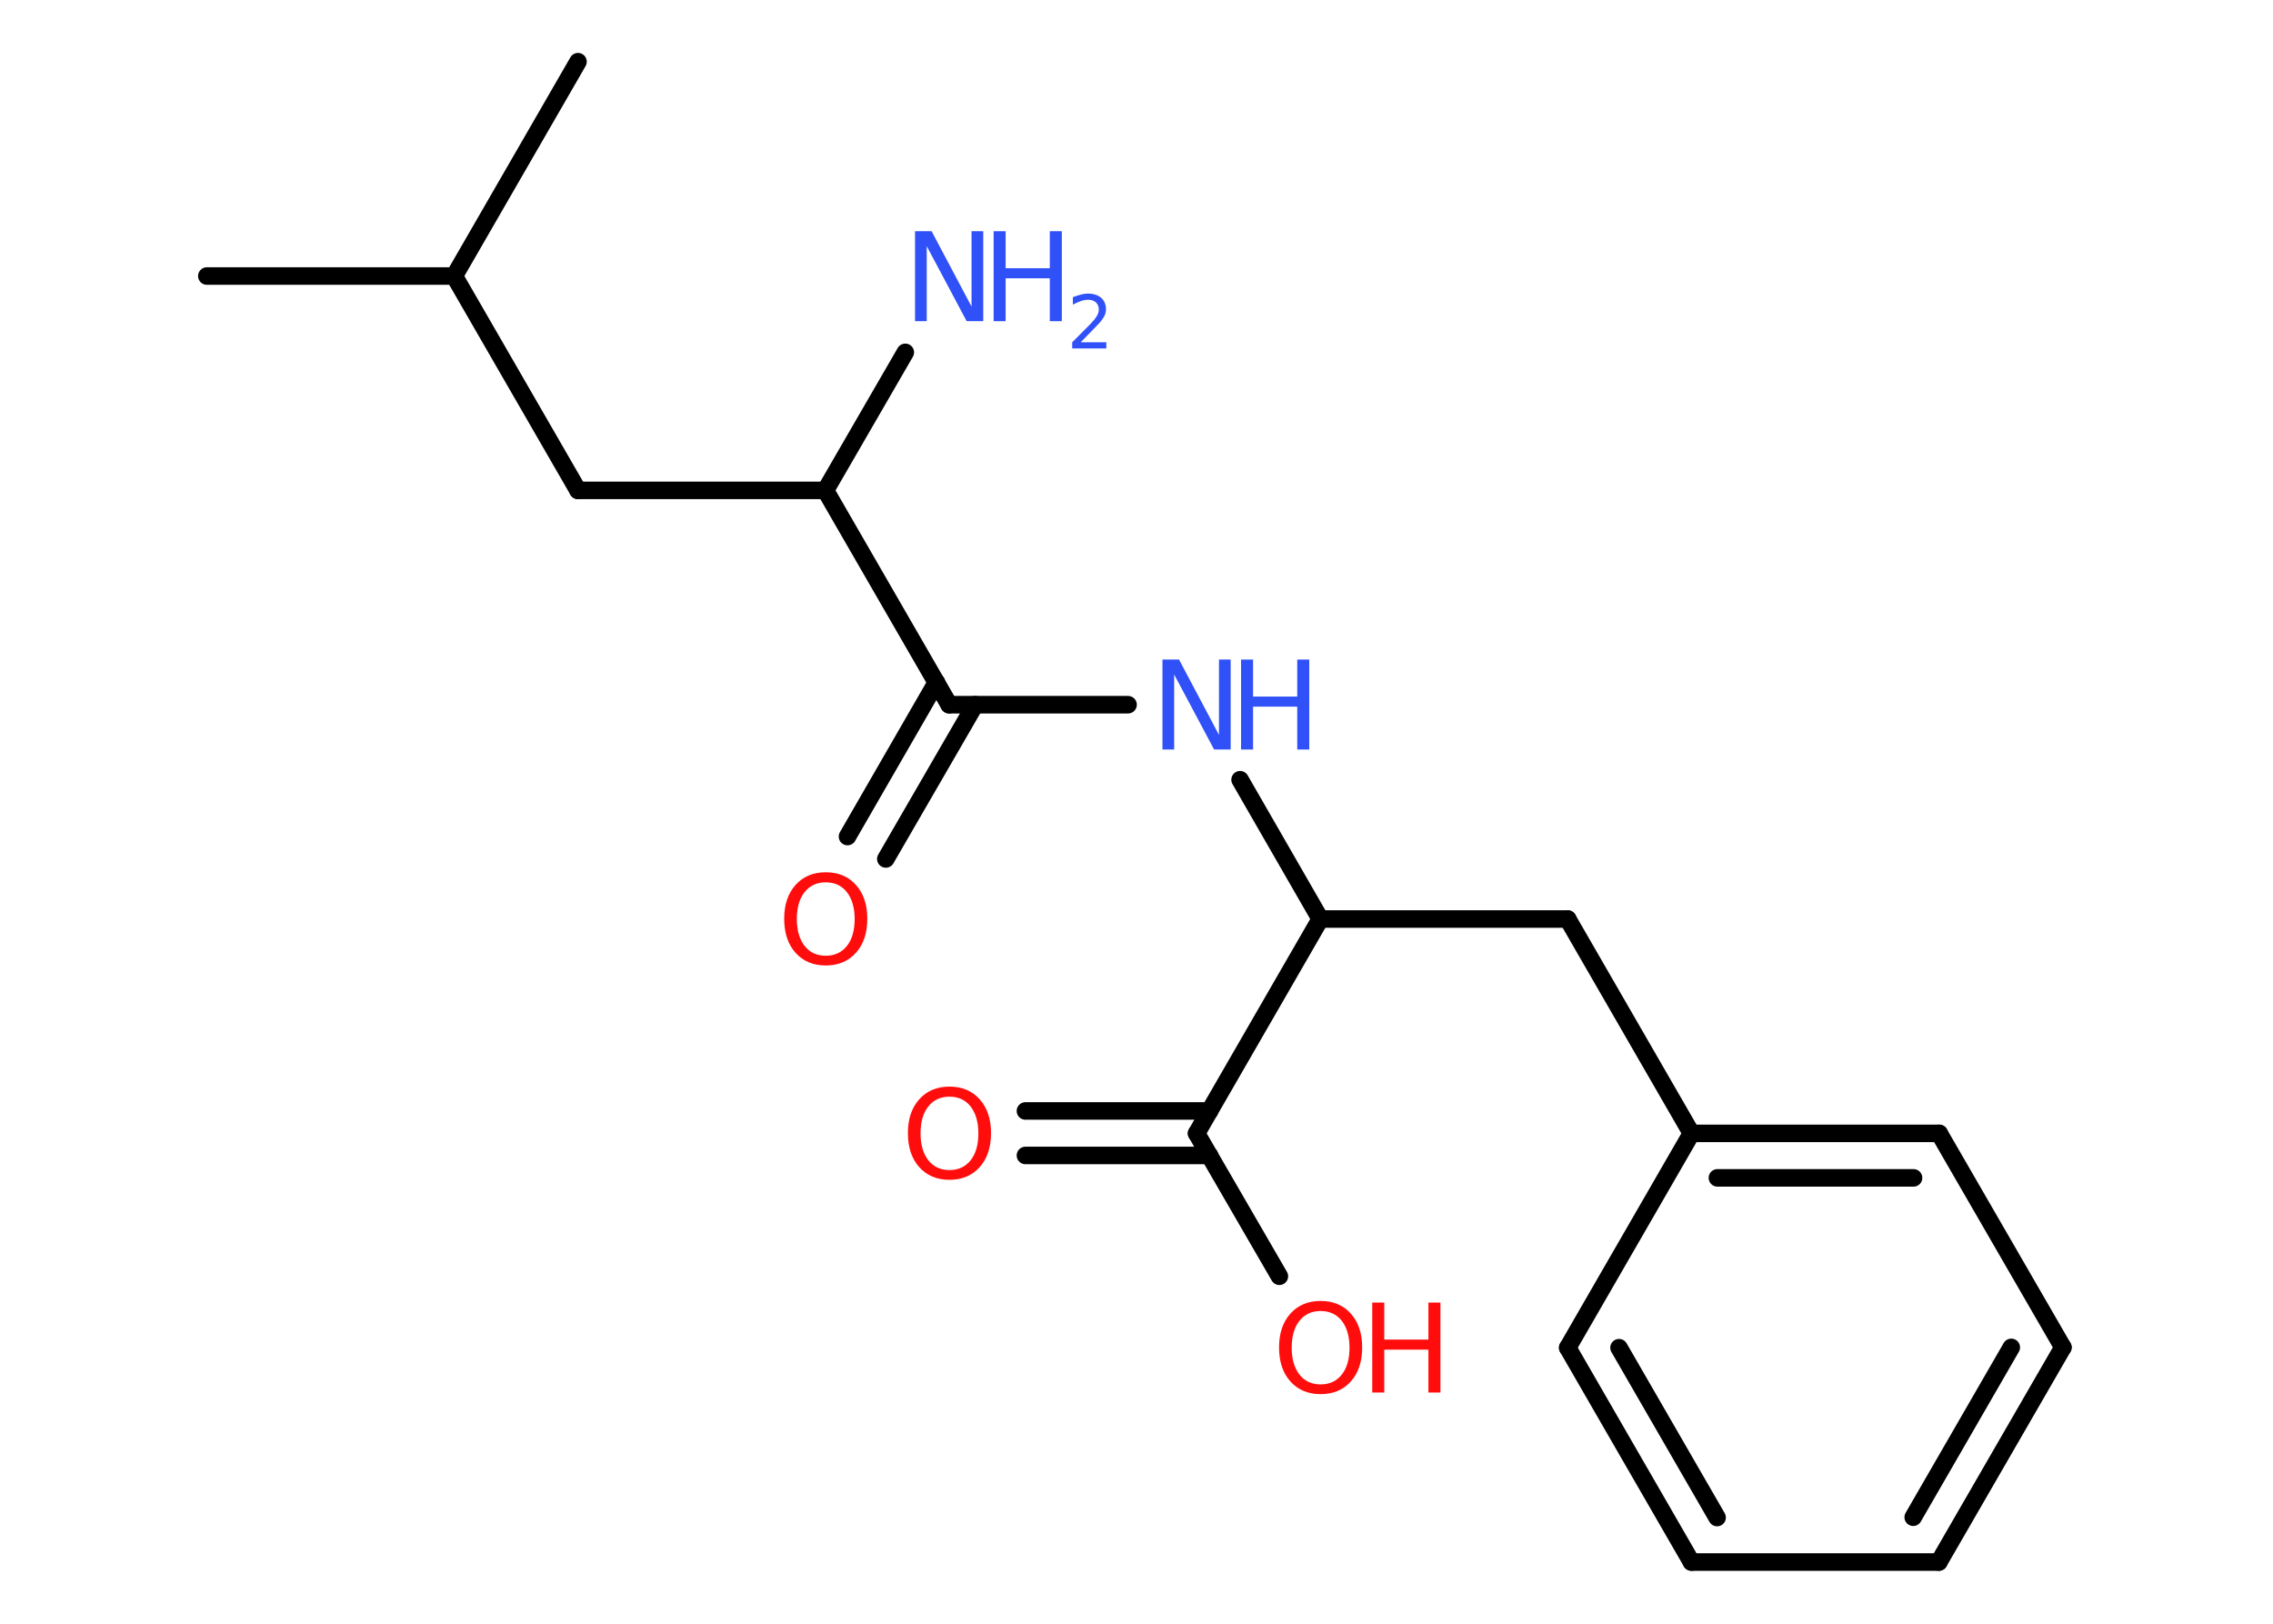 <?xml version='1.0' encoding='UTF-8'?>
<!DOCTYPE svg PUBLIC "-//W3C//DTD SVG 1.1//EN" "http://www.w3.org/Graphics/SVG/1.1/DTD/svg11.dtd">
<svg version='1.2' xmlns='http://www.w3.org/2000/svg' xmlns:xlink='http://www.w3.org/1999/xlink' width='70.0mm' height='50.0mm' viewBox='0 0 70.0 50.0'>
  <desc>Generated by the Chemistry Development Kit (http://github.com/cdk)</desc>
  <g stroke-linecap='round' stroke-linejoin='round' stroke='#000000' stroke-width='.54' fill='#3050F8'>
    <rect x='.0' y='.0' width='70.0' height='50.0' fill='#FFFFFF' stroke='none'/>
    <g id='mol1' class='mol'>
      <line id='mol1bnd1' class='bond' x1='6.37' y1='8.5' x2='13.99' y2='8.5'/>
      <line id='mol1bnd2' class='bond' x1='13.99' y1='8.5' x2='17.8' y2='1.9'/>
      <line id='mol1bnd3' class='bond' x1='13.99' y1='8.5' x2='17.8' y2='15.1'/>
      <line id='mol1bnd4' class='bond' x1='17.8' y1='15.1' x2='25.42' y2='15.1'/>
      <line id='mol1bnd5' class='bond' x1='25.42' y1='15.1' x2='27.88' y2='10.85'/>
      <line id='mol1bnd6' class='bond' x1='25.42' y1='15.1' x2='29.23' y2='21.7'/>
      <g id='mol1bnd7' class='bond'>
        <line x1='30.03' y1='21.7' x2='27.28' y2='26.45'/>
        <line x1='28.84' y1='21.01' x2='26.1' y2='25.76'/>
      </g>
      <line id='mol1bnd8' class='bond' x1='29.23' y1='21.7' x2='34.74' y2='21.7'/>
      <line id='mol1bnd9' class='bond' x1='38.19' y1='24.01' x2='40.66' y2='28.3'/>
      <line id='mol1bnd10' class='bond' x1='40.66' y1='28.3' x2='48.28' y2='28.3'/>
      <line id='mol1bnd11' class='bond' x1='48.28' y1='28.3' x2='52.09' y2='34.9'/>
      <g id='mol1bnd12' class='bond'>
        <line x1='59.72' y1='34.9' x2='52.09' y2='34.9'/>
        <line x1='58.93' y1='36.27' x2='52.89' y2='36.27'/>
      </g>
      <line id='mol1bnd13' class='bond' x1='59.72' y1='34.9' x2='63.53' y2='41.49'/>
      <g id='mol1bnd14' class='bond'>
        <line x1='59.71' y1='48.1' x2='63.53' y2='41.49'/>
        <line x1='58.92' y1='46.72' x2='61.94' y2='41.49'/>
      </g>
      <line id='mol1bnd15' class='bond' x1='59.71' y1='48.1' x2='52.09' y2='48.1'/>
      <g id='mol1bnd16' class='bond'>
        <line x1='48.28' y1='41.5' x2='52.09' y2='48.1'/>
        <line x1='49.86' y1='41.5' x2='52.88' y2='46.73'/>
      </g>
      <line id='mol1bnd17' class='bond' x1='52.09' y1='34.9' x2='48.28' y2='41.5'/>
      <line id='mol1bnd18' class='bond' x1='40.66' y1='28.3' x2='36.85' y2='34.9'/>
      <g id='mol1bnd19' class='bond'>
        <line x1='37.25' y1='35.58' x2='31.58' y2='35.58'/>
        <line x1='37.25' y1='34.21' x2='31.58' y2='34.21'/>
      </g>
      <line id='mol1bnd20' class='bond' x1='36.85' y1='34.9' x2='39.4' y2='39.3'/>
      <g id='mol1atm6' class='atom'>
        <path d='M28.19 7.12h.5l1.23 2.32v-2.32h.36v2.77h-.51l-1.23 -2.31v2.31h-.36v-2.77z' stroke='none'/>
        <path d='M30.6 7.12h.37v1.14h1.36v-1.14h.37v2.77h-.37v-1.32h-1.36v1.32h-.37v-2.77z' stroke='none'/>
        <path d='M33.29 10.54h.78v.19h-1.05v-.19q.13 -.13 .35 -.35q.22 -.22 .28 -.29q.11 -.12 .15 -.21q.04 -.08 .04 -.16q.0 -.13 -.09 -.22q-.09 -.08 -.24 -.08q-.11 .0 -.22 .04q-.12 .04 -.25 .11v-.23q.14 -.05 .25 -.08q.12 -.03 .21 -.03q.26 .0 .41 .13q.15 .13 .15 .35q.0 .1 -.04 .19q-.04 .09 -.14 .21q-.03 .03 -.18 .19q-.15 .15 -.42 .43z' stroke='none'/>
      </g>
      <path id='mol1atm8' class='atom' d='M25.43 27.17q-.41 .0 -.65 .3q-.24 .3 -.24 .83q.0 .52 .24 .83q.24 .3 .65 .3q.41 .0 .65 -.3q.24 -.3 .24 -.83q.0 -.52 -.24 -.83q-.24 -.3 -.65 -.3zM25.43 26.86q.58 .0 .93 .39q.35 .39 .35 1.04q.0 .66 -.35 1.05q-.35 .39 -.93 .39q-.58 .0 -.93 -.39q-.35 -.39 -.35 -1.05q.0 -.65 .35 -1.04q.35 -.39 .93 -.39z' stroke='none' fill='#FF0D0D'/>
      <g id='mol1atm9' class='atom'>
        <path d='M35.81 20.31h.5l1.23 2.32v-2.32h.36v2.77h-.51l-1.23 -2.31v2.31h-.36v-2.77z' stroke='none'/>
        <path d='M38.22 20.31h.37v1.14h1.36v-1.14h.37v2.77h-.37v-1.32h-1.36v1.32h-.37v-2.77z' stroke='none'/>
      </g>
      <path id='mol1atm19' class='atom' d='M29.24 33.77q-.41 .0 -.65 .3q-.24 .3 -.24 .83q.0 .52 .24 .83q.24 .3 .65 .3q.41 .0 .65 -.3q.24 -.3 .24 -.83q.0 -.52 -.24 -.83q-.24 -.3 -.65 -.3zM29.24 33.46q.58 .0 .93 .39q.35 .39 .35 1.04q.0 .66 -.35 1.05q-.35 .39 -.93 .39q-.58 .0 -.93 -.39q-.35 -.39 -.35 -1.05q.0 -.65 .35 -1.04q.35 -.39 .93 -.39z' stroke='none' fill='#FF0D0D'/>
      <g id='mol1atm20' class='atom'>
        <path d='M40.67 40.37q-.41 .0 -.65 .3q-.24 .3 -.24 .83q.0 .52 .24 .83q.24 .3 .65 .3q.41 .0 .65 -.3q.24 -.3 .24 -.83q.0 -.52 -.24 -.83q-.24 -.3 -.65 -.3zM40.67 40.06q.58 .0 .93 .39q.35 .39 .35 1.04q.0 .66 -.35 1.05q-.35 .39 -.93 .39q-.58 .0 -.93 -.39q-.35 -.39 -.35 -1.05q.0 -.65 .35 -1.04q.35 -.39 .93 -.39z' stroke='none' fill='#FF0D0D'/>
        <path d='M42.26 40.11h.37v1.14h1.36v-1.14h.37v2.77h-.37v-1.32h-1.36v1.32h-.37v-2.77z' stroke='none' fill='#FF0D0D'/>
      </g>
    </g>
  </g>
</svg>
